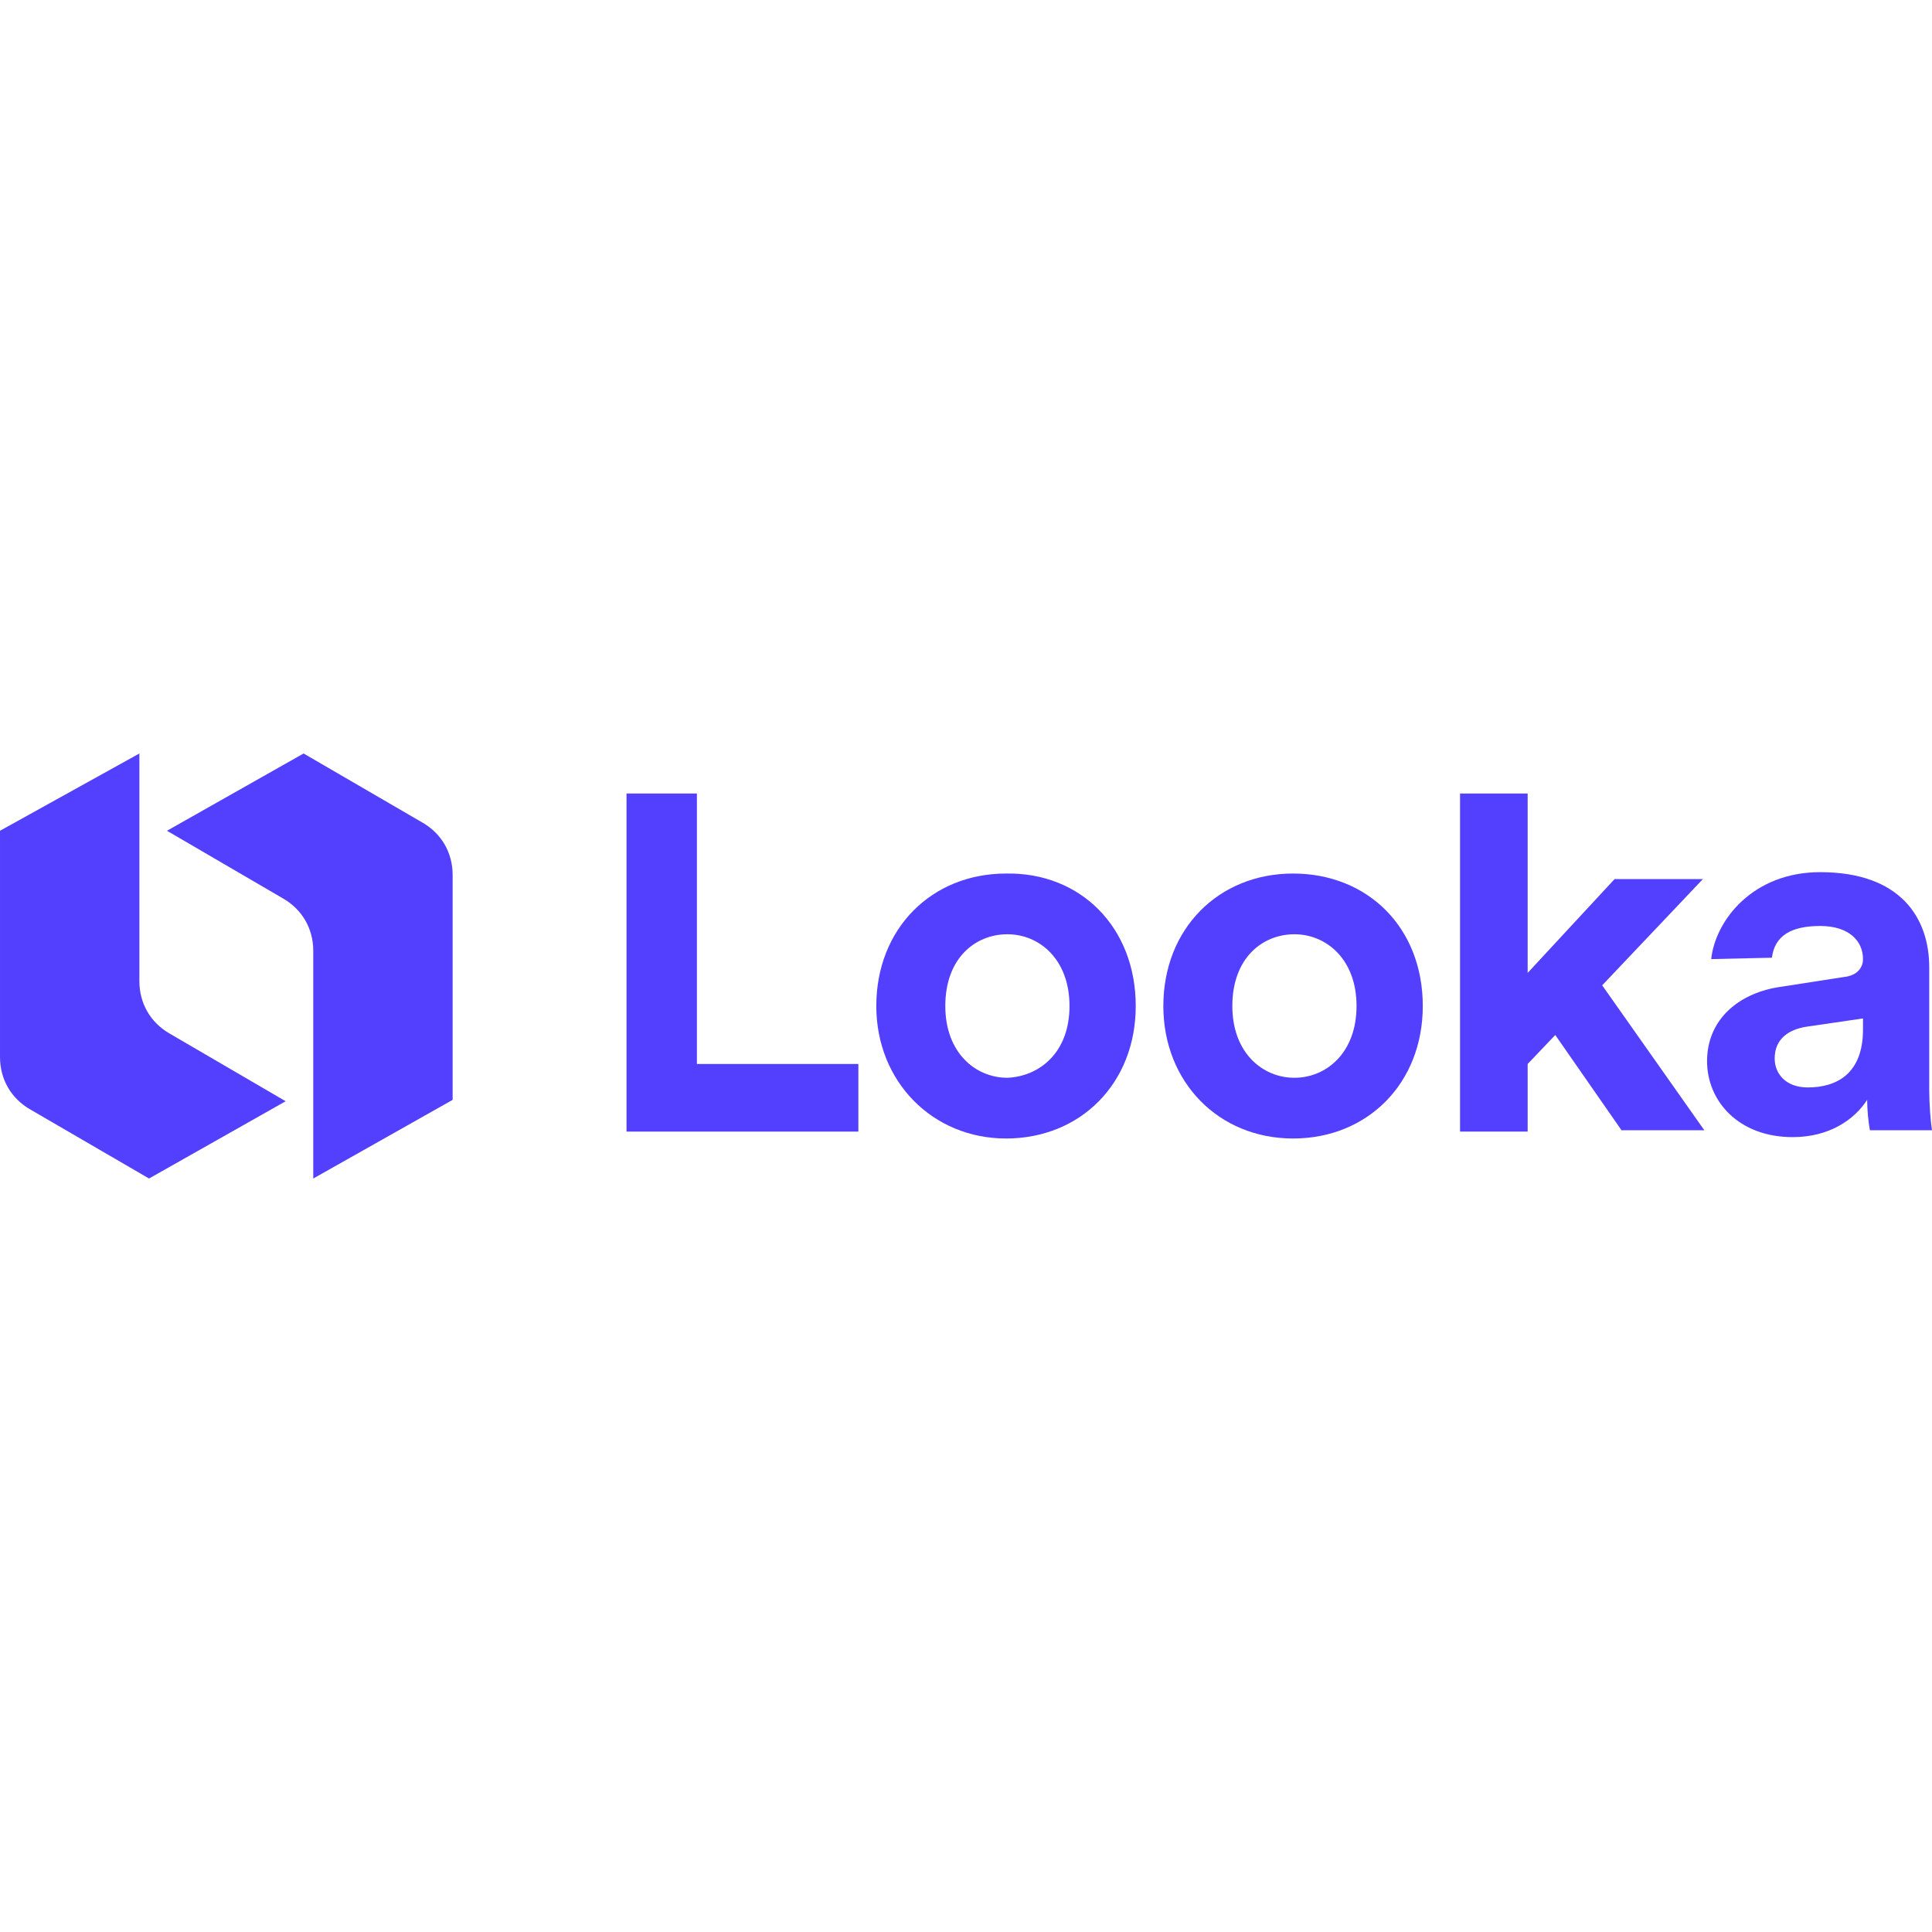 <svg enable-background="new 0 0 140 140" viewBox="0 0 140 140" width="140" height="140" xmlns="http://www.w3.org/2000/svg"><path d="m0 0h140v140h-140z" fill="#fff"/><g fill="#5340ff"><path d="m12.1 60.2 8.4 4.9c1.4.8 2.2 2.2 2.2 3.8v16.5l10.1-5.7v-16.3c0-1.6-.8-3-2.2-3.8l-8.6-5z"/><path d="m20.7 79.8-8.4-4.9c-1.4-.8-2.2-2.2-2.2-3.8v-16.5l-10.1 5.6v16.4c0 1.6.8 3 2.2 3.8l8.6 5z"/><path d="m82.3 72.9c0 5.6-4 9.6-9.4 9.6-5.3 0-9.4-4.1-9.4-9.6 0-5.6 4-9.6 9.4-9.6 5.4-.1 9.4 3.9 9.4 9.6zm-4.8 0c0-3.4-2.2-5.2-4.5-5.2s-4.5 1.7-4.5 5.2c0 3.4 2.2 5.2 4.5 5.2 2.3-.1 4.5-1.8 4.5-5.2z"/><path d="m103.1 72.9c0 5.6-4 9.6-9.4 9.6s-9.4-4.1-9.4-9.6c0-5.6 4-9.6 9.4-9.6s9.4 3.9 9.4 9.6zm-4.8 0c0-3.4-2.2-5.2-4.5-5.2s-4.5 1.7-4.5 5.2c0 3.4 2.2 5.2 4.5 5.2s4.5-1.8 4.5-5.2z"/><path d="m45.4 82v-24.5h5.1v19.6h11.7v4.9z"/><path d="m116.1 71.4 7.4 10.5h-6l-4.8-6.9-2 2.1v4.9h-4.9v-24.5h4.9v13l6.3-6.8h6.4z"/><path d="m129.1 71.5 4.5-.7c1-.1 1.4-.7 1.4-1.3 0-1.3-1-2.4-3.1-2.4s-3.3.7-3.5 2.3l-4.4.1c.3-2.8 3-6.3 7.9-6.3 5.8 0 7.9 3.3 7.9 6.9v8.9c0 1 .1 2.3.2 2.9h-4.5c-.1-.5-.2-1.5-.2-2.2-.9 1.4-2.7 2.7-5.4 2.7-3.9 0-6.2-2.6-6.2-5.5 0-3.1 2.4-5 5.4-5.4zm5.9 3.1v-.8l-4.1.6c-1.3.2-2.3.9-2.3 2.3 0 1.1.8 2.1 2.4 2.1 2.1 0 4-1 4-4.2z"/></g></svg>
